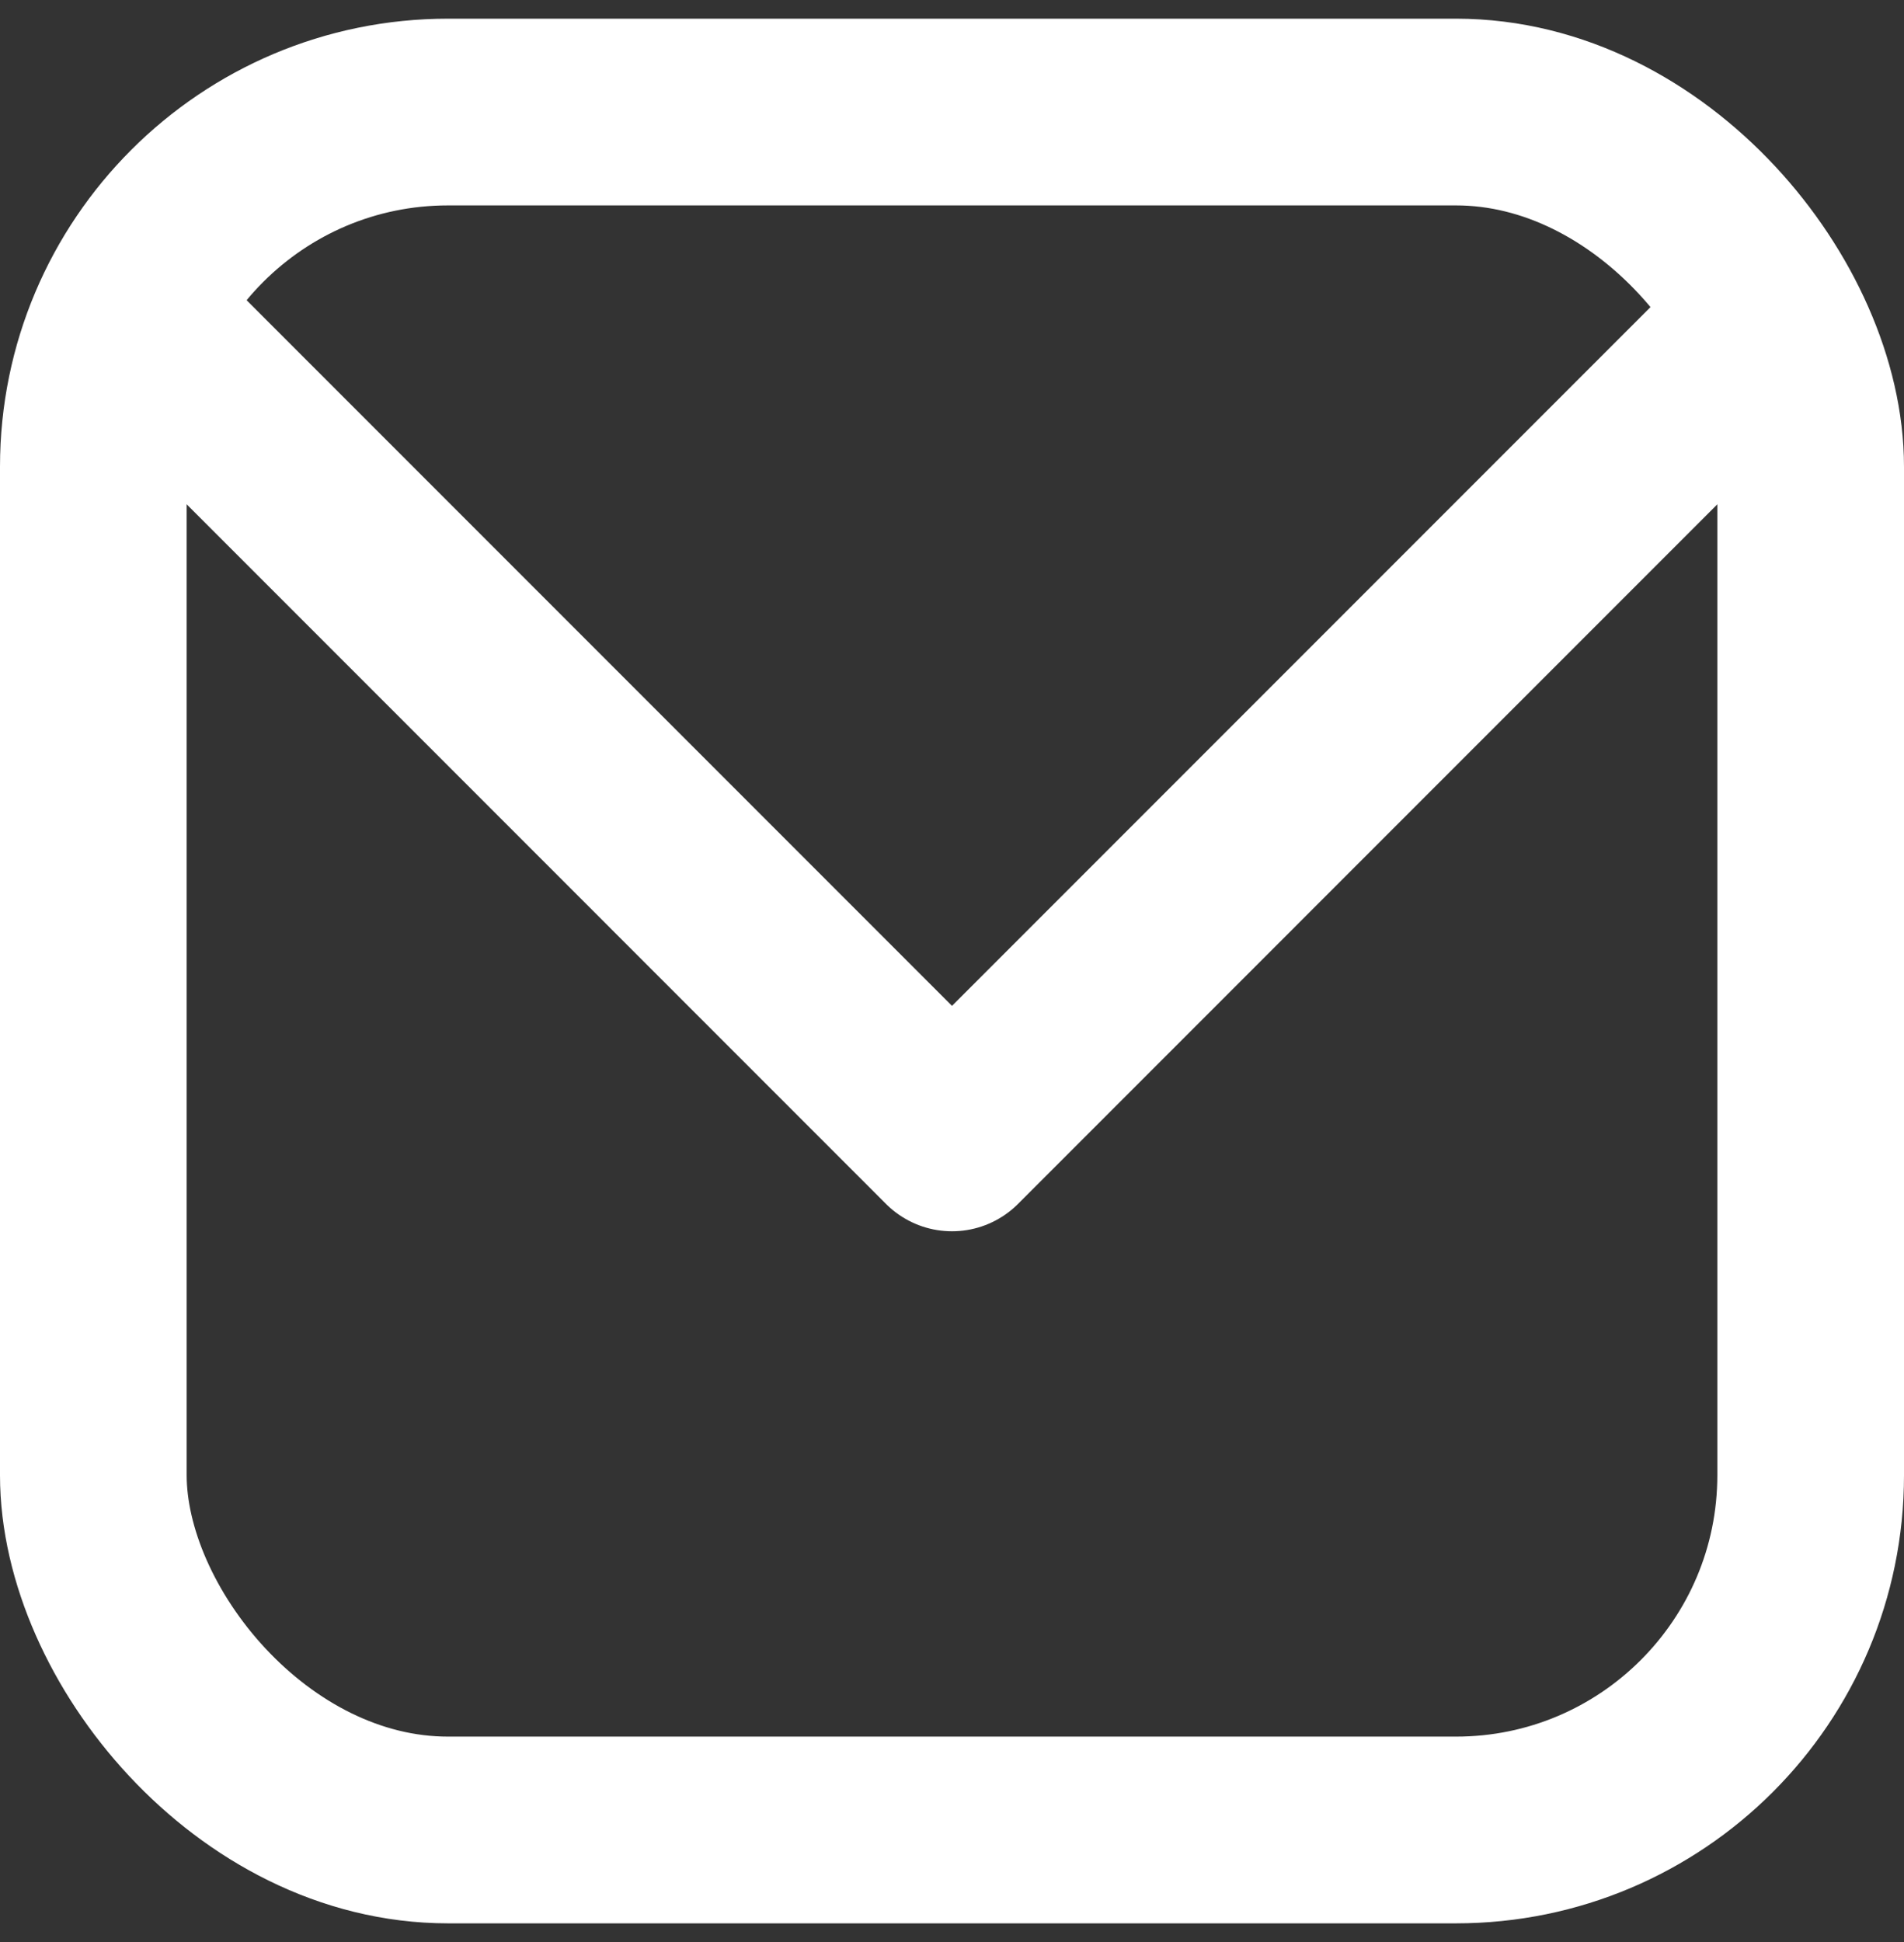 <svg width="51" height="52" viewBox="0 0 51 52" fill="none" xmlns="http://www.w3.org/2000/svg">
<rect x="0" y="0" width="51" height="52" fill="#333333" stroke="none"/>
<rect x="2.5" y="3" width="46" height="46" rx="9.5" stroke="white" stroke-width="5"/>
<path d="M46.234 9.734L25.5 30.469L4.766 9.734" stroke="white" stroke-width="5" stroke-linecap="round" stroke-linejoin="round"/>
</svg>
